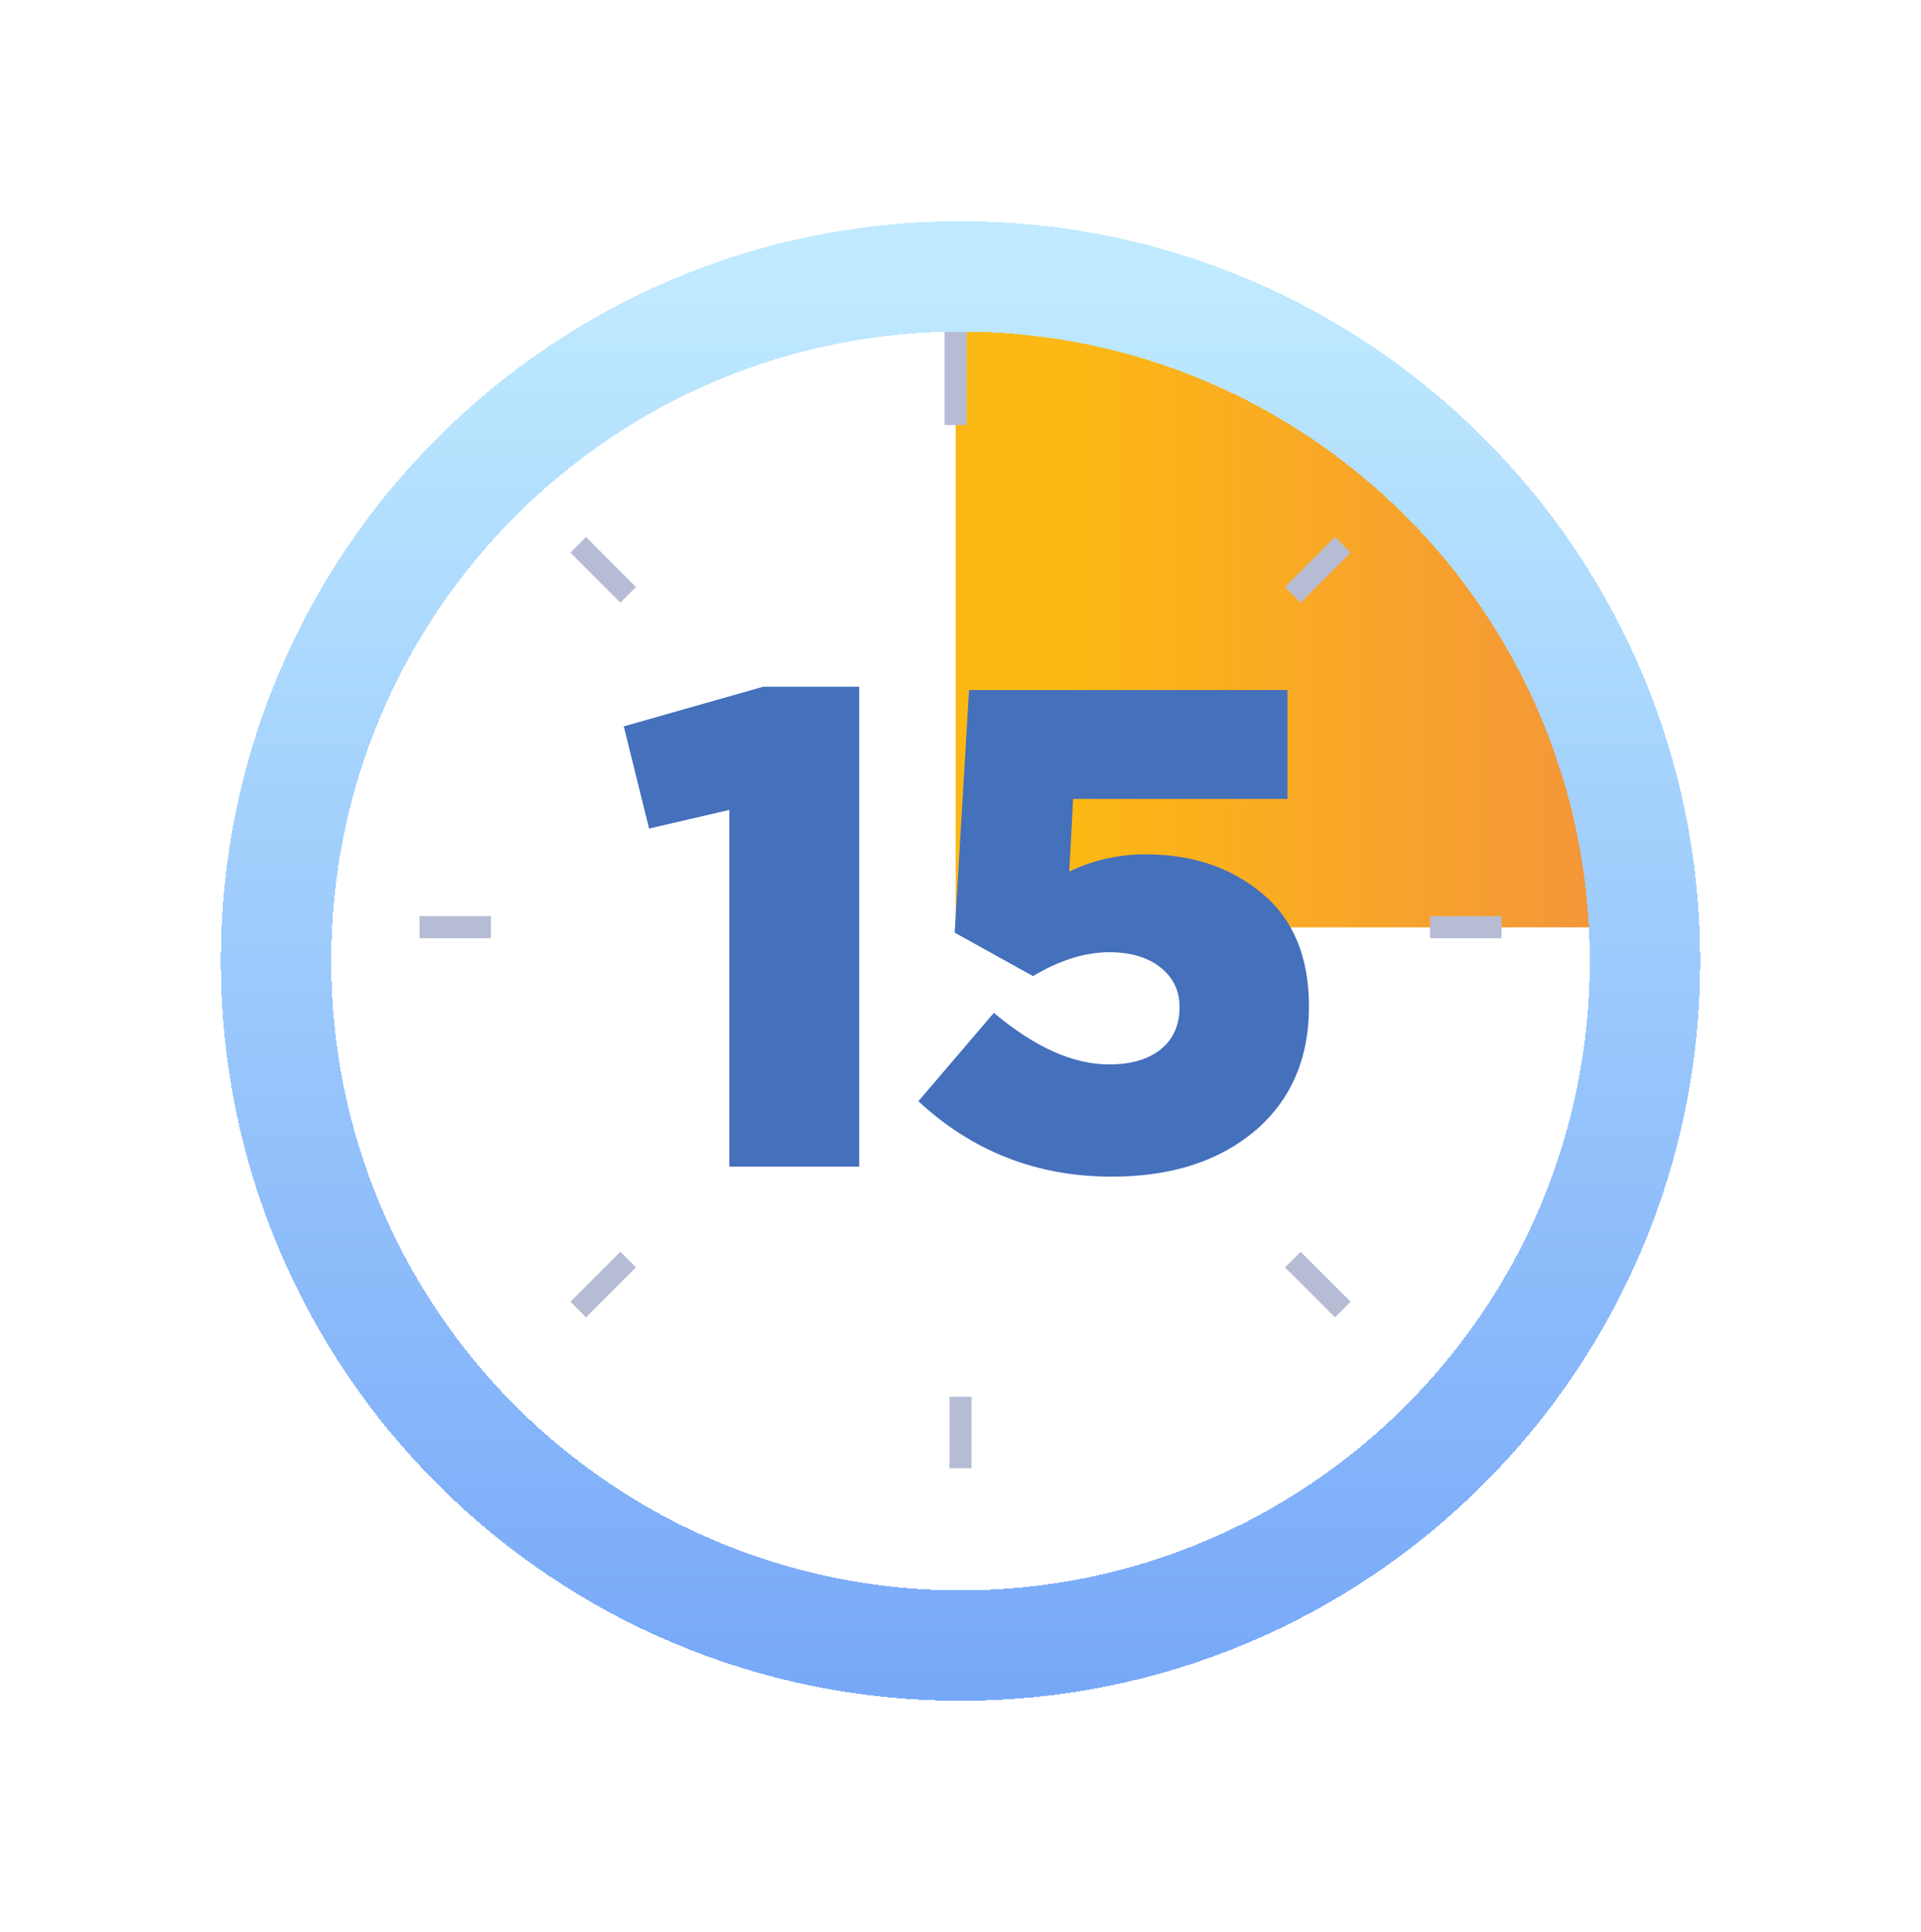 <svg width="174" height="175" viewBox="0 0 174 175" fill="none" xmlns="http://www.w3.org/2000/svg">
<path d="M146.25 83.988H86.561C86.561 56.537 86.561 35.729 86.561 34.153V24.299C119.503 24.299 146.25 51.047 146.25 83.988Z" fill="url(#paint0_linear_1229_9)"/>
<path d="M86.561 24.299V38.495" stroke="#B6BCD3" stroke-width="2" stroke-miterlimit="10"/>
<g clip-path="url(#clip0_1229_9)">
<path d="M87 126.506V132.972" stroke="#B6BCD3" stroke-width="2" stroke-miterlimit="10"/>
<path d="M38 83.972H44.466" stroke="#B6BCD3" stroke-width="2" stroke-miterlimit="10"/>
<path d="M129.534 83.972H136" stroke="#B6BCD3" stroke-width="2" stroke-miterlimit="10"/>
<path d="M52.37 49.341L56.896 53.868" stroke="#B6BCD3" stroke-width="2" stroke-miterlimit="10"/>
<path d="M117.104 114.076L121.63 118.602" stroke="#B6BCD3" stroke-width="2" stroke-miterlimit="10"/>
<path d="M52.37 118.602L56.896 114.076" stroke="#B6BCD3" stroke-width="2" stroke-miterlimit="10"/>
<path d="M117.104 53.868L121.63 49.341" stroke="#B6BCD3" stroke-width="2" stroke-miterlimit="10"/>
<path d="M66.061 105.701V73.352L58.795 75.039L56.503 65.784L69.132 62.194H77.825V105.658H66.061V105.701Z" fill="#4470BC"/>
<path d="M100.702 106.566C93.912 106.566 88.074 104.274 83.187 99.733L90.02 91.732C93.74 94.846 97.199 96.403 100.486 96.403C102.476 96.403 104.032 95.927 105.157 95.019C106.281 94.111 106.844 92.814 106.844 91.213C106.844 89.7 106.238 88.489 105.07 87.581C103.903 86.672 102.346 86.24 100.486 86.24C98.281 86.24 95.945 86.975 93.567 88.402L86.474 84.467L87.771 62.497H116.618V72.357H97.199L96.853 78.931C99.016 77.893 101.351 77.374 103.773 77.374C107.968 77.374 111.471 78.542 114.325 80.92C117.18 83.299 118.564 86.716 118.564 91.17C118.564 95.884 116.92 99.647 113.677 102.415C110.39 105.182 106.065 106.566 100.702 106.566Z" fill="#4470BC"/>
</g>
<g filter="url(#filter0_d_1229_9)">
<path d="M87 144.034C121.242 144.034 149 116.276 149 82.034C149 47.792 121.242 20.034 87 20.034C52.758 20.034 25 47.792 25 82.034C25 116.276 52.758 144.034 87 144.034Z" stroke="url(#paint1_linear_1229_9)" stroke-width="10" stroke-miterlimit="10" shape-rendering="crispEdges"/>
</g>
<defs>
<filter id="filter0_d_1229_9" x="0" y="0.034" width="174" height="174" filterUnits="userSpaceOnUse" color-interpolation-filters="sRGB">
<feFlood flood-opacity="0" result="BackgroundImageFix"/>
<feColorMatrix in="SourceAlpha" type="matrix" values="0 0 0 0 0 0 0 0 0 0 0 0 0 0 0 0 0 0 127 0" result="hardAlpha"/>
<feOffset dy="5"/>
<feGaussianBlur stdDeviation="10"/>
<feComposite in2="hardAlpha" operator="out"/>
<feColorMatrix type="matrix" values="0 0 0 0 0 0 0 0 0 0.576 0 0 0 0 0.757 0 0 0 0.25 0"/>
<feBlend mode="normal" in2="BackgroundImageFix" result="effect1_dropShadow_1229_9"/>
<feBlend mode="normal" in="SourceGraphic" in2="effect1_dropShadow_1229_9" result="shape"/>
</filter>
<linearGradient id="paint0_linear_1229_9" x1="96.127" y1="24.299" x2="146.347" y2="24.299" gradientUnits="userSpaceOnUse">
<stop stop-color="#FDB913"/>
<stop offset="1" stop-color="#F3953B"/>
</linearGradient>
<linearGradient id="paint1_linear_1229_9" x1="87" y1="20.034" x2="87" y2="155.742" gradientUnits="userSpaceOnUse">
<stop stop-color="#BFEAFF"/>
<stop offset="1" stop-color="#73A4F8"/>
</linearGradient>
<clipPath id="clip0_1229_9">
<rect width="98" height="98" fill="white" transform="translate(38 34.972)"/>
</clipPath>
</defs>
</svg>
